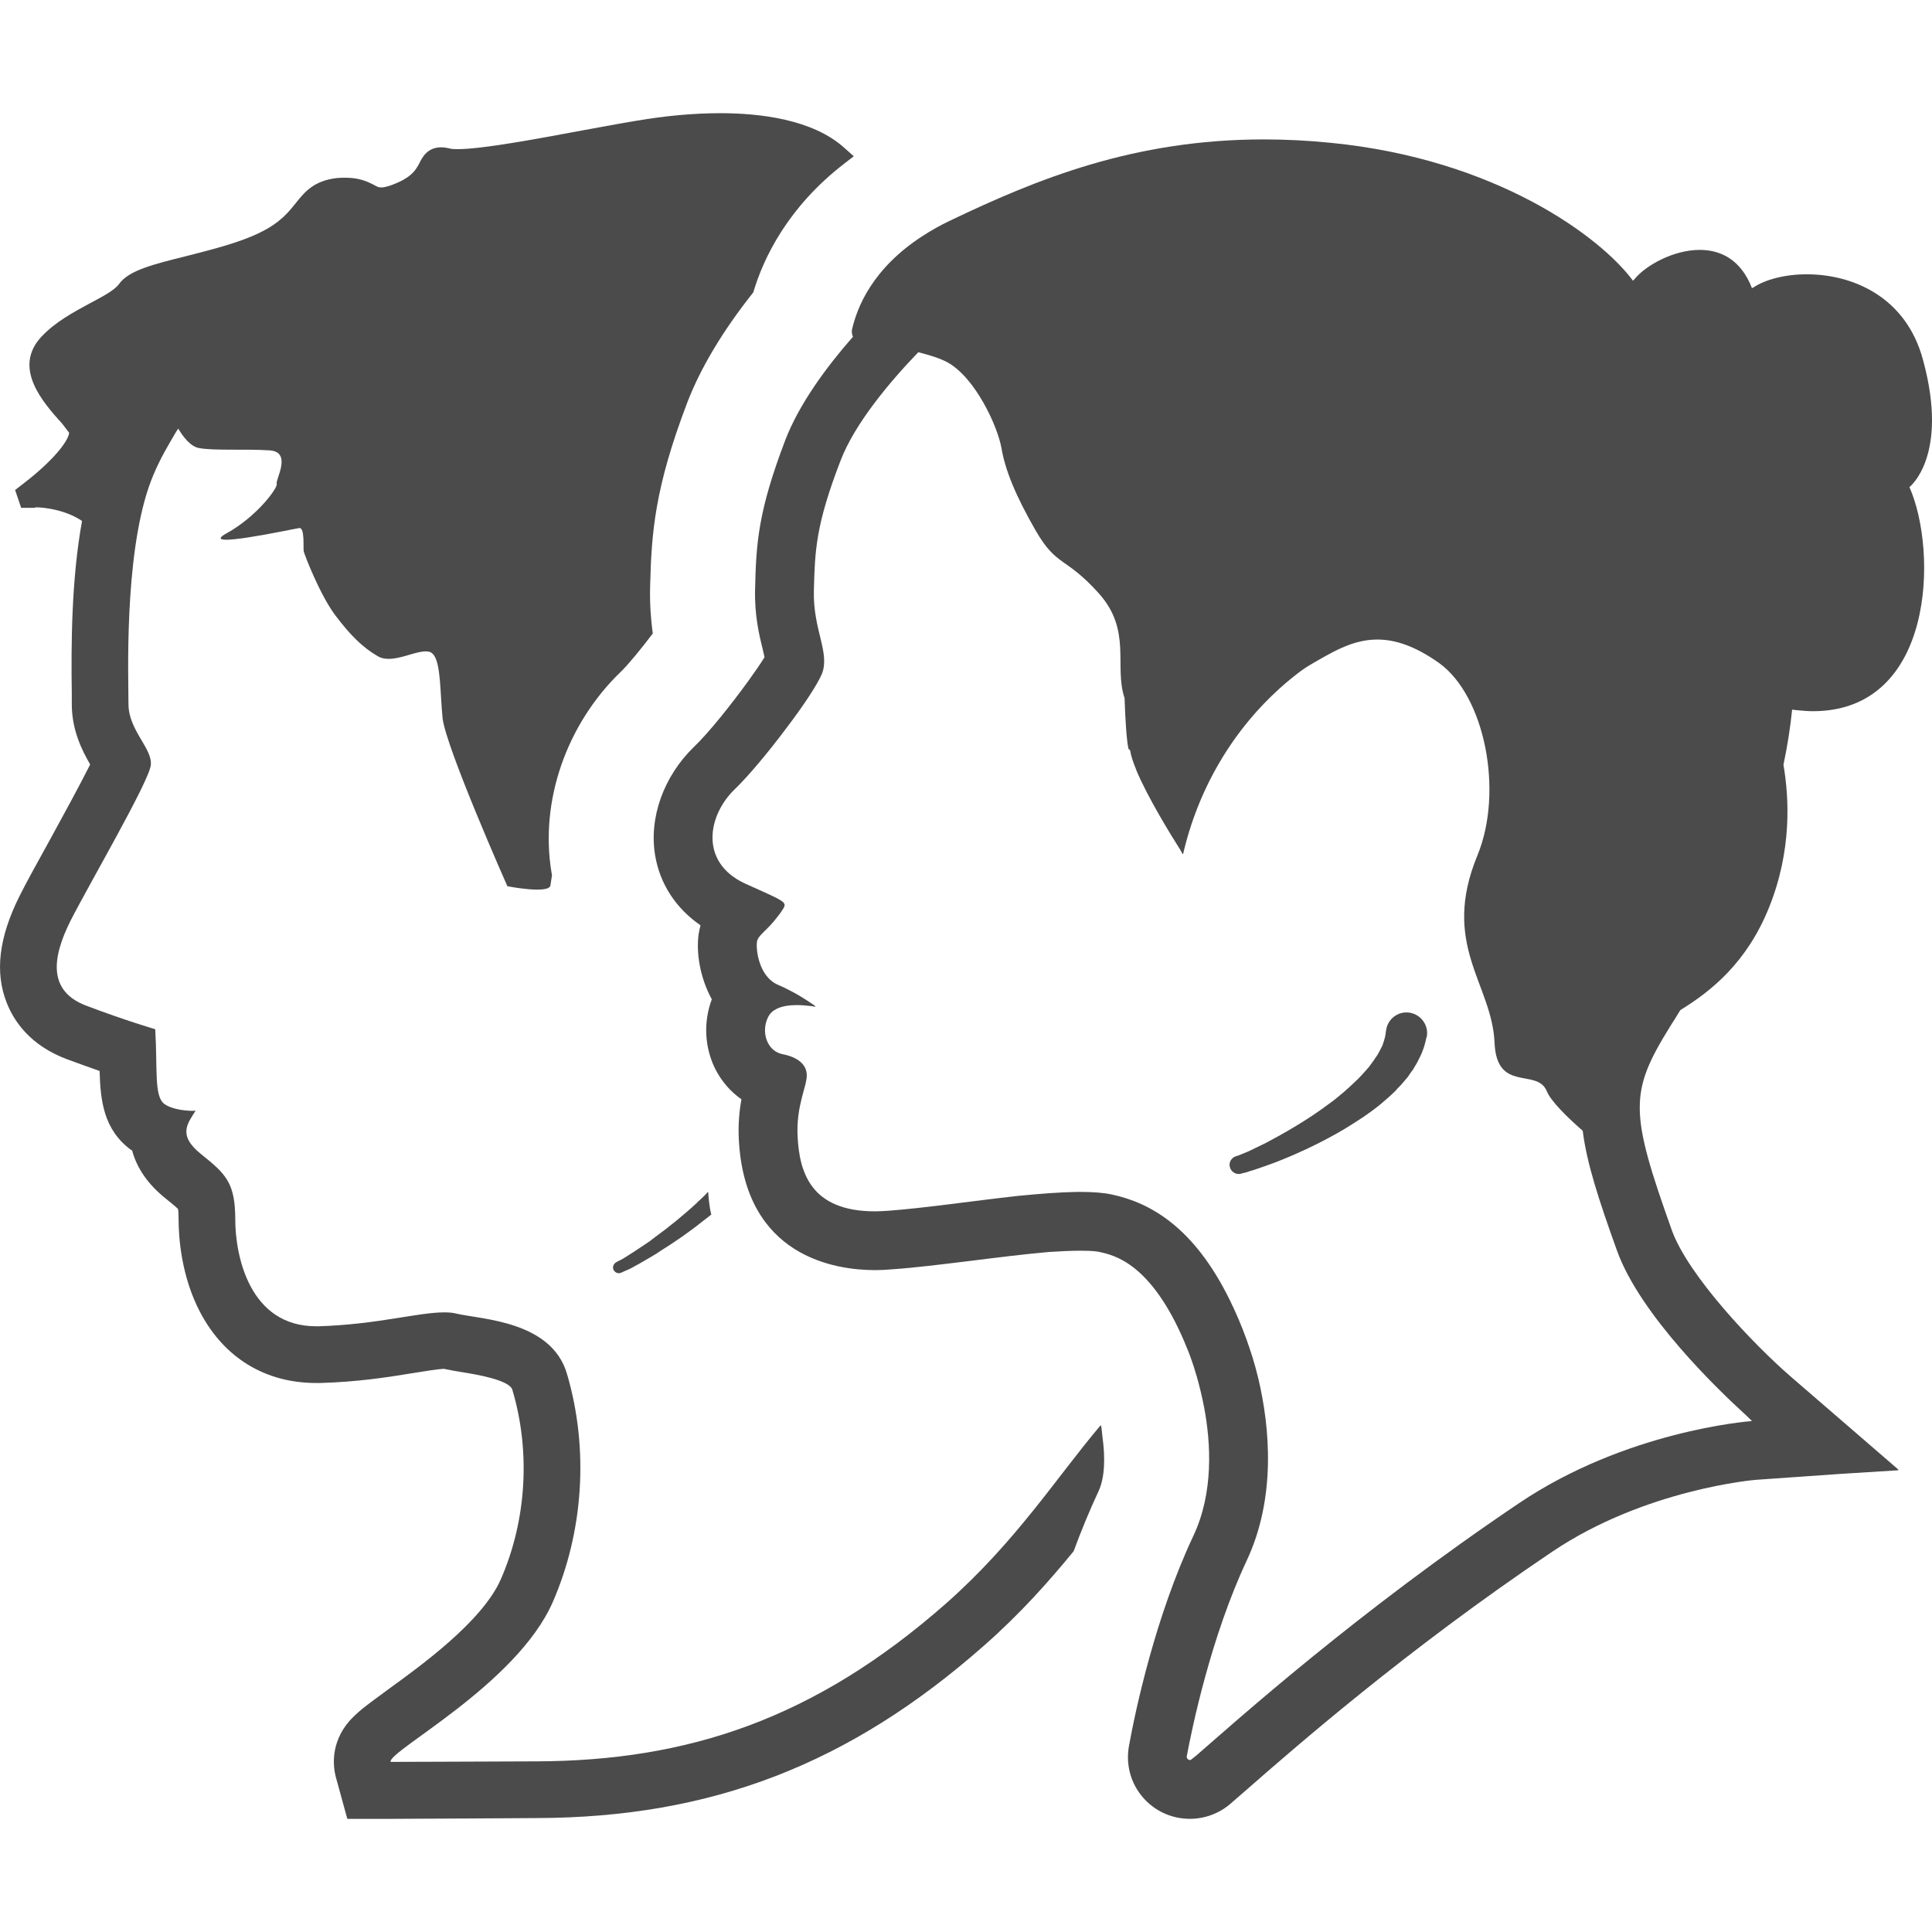 <!--?xml version="1.0" encoding="utf-8"?-->
<!-- Generator: Adobe Illustrator 19.1.1, SVG Export Plug-In . SVG Version: 6.00 Build 0)  -->
<svg version="1.1" id="_x31_0" xmlns="http://www.w3.org/2000/svg" xmlns:xlink="http://www.w3.org/1999/xlink" x="0px" y="0px" viewBox="0 0 512 512" style="width: 256px; height: 256px; opacity: 1;" xml:space="preserve">
<style type="text/css">
	.st0{fill:#374149;}
</style>
<g>
	<path class="st0" d="M291.814,377.801c-0.031,0.035-0.058,0.074-0.09,0.11c-0.016-0.07-0.02-0.145-0.031-0.215
		c-11.614,13.699-22.254,30.668-40.961,47.218c-34.84,30.668-68.43,41.723-108.555,41.864c-21.141,0.066-31.641,0.14-38.664,0.14
		c-0.766-2.855,33.383-20.445,42.977-42.355c8.07-18.496,9.668-40.469,3.758-60.496c-4.102-13.981-22.535-14.394-29.211-15.926
		c-1.042-0.278-2.156-0.348-3.335-0.348c-6.954,0-17.665,3.199-33.242,3.684h-0.695c-17.664,0-21.418-18.703-21.418-28.301
		c0-9.805-2.574-12.102-8.973-17.246c-6.465-5.149-3.613-8.207-1.527-11.614c0,0-0.277,0.07-0.629,0.07
		c-1.457,0-5.351-0.21-7.645-1.808c-2.785-2.086-1.808-9.043-2.434-19.821c0,0-7.863-2.293-18.148-6.187
		c-10.297-3.825-9.25-12.59-4.387-22.391c4.938-9.738,20.864-37,21.352-41.378c0.554-4.379-5.91-9.25-5.91-16.203
		c0-6.954-1.183-38.457,5.422-57.649c1.5-4.336,3.562-8.32,5.762-12.062c0.679-1.102,1.234-2.203,2.004-3.305
		c1.254,2.141,3.246,4.73,5.445,5.145c3.894,0.766,12.59,0.207,18.711,0.625c6.187,0.348,1.527,7.856,1.946,8.832
		c0.418,0.977-5.215,8.692-13.282,13.145c-8.137,4.449,17.734-1.184,19.262-1.394c1.531-0.137,0.973,5.426,1.18,6.191
		c0.141,0.766,4.246,11.402,8.277,16.828c4.031,5.356,7.301,8.622,11.406,10.989c4.031,2.293,10.57-2.157,13.699-1.184
		c0.363,0.114,0.672,0.355,0.946,0.68c0.019,0.019,0.039,0.035,0.058,0.054c1.965,2.469,1.734,10.051,2.402,16.793
		c0.836,7.719,17.176,44.574,17.176,44.574s10.988,2.156,11.406-0.207c0.07-0.558,0.206-1.461,0.414-2.714
		c-0.066-0.278-0.066-0.485-0.133-0.762c-3.133-18.848,3.961-39.298,18.426-53.203c1.879-1.805,5.356-6.047,8.414-10.082
		c-0.484-3.617-0.836-7.855-0.695-12.586c0.347-14.254,1.254-26.078,9.805-48.539c3.546-9.25,9.457-19.125,17.527-29.278
		c2.754-9.32,9.274-22.648,24.023-34.058c0.84-0.637,1.602-1.293,2.5-1.914l-0.023-0.019c0.047-0.031,0.082-0.066,0.129-0.098
		c-0.762-0.699-1.598-1.394-2.43-2.156c-8.414-7.653-22.535-9.25-32.965-9.25c-6.954,0-14.606,0.695-22.25,2.016
		c-4.312,0.695-8.972,1.598-13.633,2.434c-13.422,2.503-27.328,5.078-33.656,5.078c-1.324,0-1.809-0.07-1.949-0.141
		c-0.906-0.21-1.738-0.343-2.434-0.343c-3.618,0-5.008,2.57-5.774,4.168c-0.902,1.672-1.875,3.476-5.84,5.214
		c-1.875,0.836-3.336,1.254-4.313,1.254c-0.695,0-1.113-0.207-2.082-0.766c-1.531-0.766-3.688-1.809-7.305-1.809
		c-0.695,0-1.461,0-2.226,0.07c-6.258,0.695-8.626,3.687-10.985,6.606c-1.945,2.434-4.102,5.214-9.531,7.859
		c-5.492,2.71-12.859,4.519-19.328,6.187c-8.973,2.226-15.442,3.824-18.016,7.446c-1.179,1.664-4.378,3.332-7.785,5.144
		c-4.242,2.294-9.043,4.867-12.726,8.762c-7.856,8.343,0.484,17.594,5.496,23.152l1.805,2.367
		c-0.207,2.156-4.102,7.301-12.168,13.492l-2.157,1.668l1.602,4.73h3.614l0.211-0.14c2.57,0,8.133,0.766,12.308,3.617
		c-2.781,15.297-2.922,32.406-2.714,45.898v2.641c0,6.813,2.641,12.168,4.871,15.992c-2.715,5.426-7.653,14.465-10.782,20.172
		c-3.199,5.77-6.187,11.191-7.926,14.672c-5.492,10.984-6.61,20.234-3.41,28.301c1.879,4.797,6.122,11.266,15.926,14.953
		c3.199,1.184,6.117,2.223,8.691,3.129c0.207,7.79,1.042,15.574,8.347,20.934c0.066,0,0.141,0.066,0.274,0.133
		c1.254,4.73,4.246,9.043,8.973,12.801c0.695,0.555,2.434,1.946,3.199,2.711c0.07,0.414,0.141,1.25,0.141,2.782
		c0,4.171,0.554,14.953,5.843,24.824c6.395,11.965,17.242,18.5,30.594,18.5h1.117c9.942-0.278,17.867-1.531,24.266-2.574
		c3.477-0.554,6.817-1.113,8.485-1.179c1.531,0.343,3.199,0.625,4.938,0.902c3.406,0.555,12.449,2.016,13.21,4.657
		c4.871,16.343,3.758,34.633-3.058,50.21c-4.867,11.13-21.141,22.879-29.973,29.278c-2.641,1.946-4.938,3.618-6.676,5.008
		c-1.457,1.183-2.574,2.293-3.476,3.266c-5.215,6.05-4.238,12.382-3.614,14.813l3.058,11.129h11.473
		c5.008,0,38.734-0.207,38.734-0.207c46.313-0.141,82.824-14.258,118.43-45.621c9.664-8.485,17.246-17.039,23.852-25.102
		c1.945-5.29,4.172-10.711,6.606-15.926c1.742-3.773,1.742-9.222,1.023-14.402C292.049,379.77,291.978,378.816,291.814,377.801z" style="fill: rgb(75, 75, 75);"></path>
	<path class="st0" d="M476.045,188.195c1.528,0.141,2.989,0.282,4.383,0.282c32.336,0,33.098-42.489,25.59-59.391
		c0,0,10.566-8.137,3.614-33.656c-4.52-16.969-18.914-22.738-30.805-22.738c-5.813,0-10.934,1.367-14.102,3.446
		c-0.137,0.078-0.309,0.14-0.438,0.222c-2.926-7.566-8.278-10.137-13.836-10.137c-7.066,0-14.32,4.18-17.129,7.57
		c-0.187,0.203-0.398,0.414-0.554,0.614c-8.637-11.688-36.375-32.25-80.09-36.559c-6.187-0.625-12.098-0.902-17.73-0.902
		c-34.562,0-60.293,10.57-83.242,21.559c-2.64,1.25-4.937,2.574-7.094,3.961c-13.629,8.766-17.523,19.266-18.774,24.691
		c-0.21,0.691-0.07,1.457,0.207,2.082c-7.023,8-14.254,17.805-17.941,27.398c-7.161,18.781-7.719,27.195-7.997,39.363
		c-0.206,7.023,1.114,12.449,2.086,16.344c0.137,0.554,0.277,1.25,0.414,1.804c-0.902,1.531-2.5,3.825-4.308,6.332
		c-4.383,6.047-10.5,13.766-14.465,17.524c-7.926,7.718-11.891,18.633-10.223,28.648c1.254,7.582,5.492,14.051,12.031,18.57
		c-0.206,0.762-0.347,1.457-0.488,2.289c-0.695,4.805,0.282,11.477,3.481,17.321c-2.227,5.91-1.95,12.586,0.832,18.289
		c1.668,3.336,4.102,6.188,7.023,8.203c-0.554,2.992-0.902,6.539-0.695,10.641c1.598,31.226,25.73,34.629,36.09,34.629
		c1.394,0,2.926-0.066,4.453-0.207c6.118-0.414,13.211-1.32,20.723-2.226c7.164-0.902,14.465-1.805,20.793-2.363
		c3.129-0.207,6.047-0.348,8.554-0.348c3.13,0,4.52,0.211,5.004,0.348c3.828,0.836,13.562,2.922,22.461,23.782
		c0.282,0.769,0.63,1.534,0.977,2.367c0.278,0.766,0.625,1.601,0.902,2.437c0.629,1.738,2.156,6.395,3.34,12.516
		c1.809,9.527,2.57,22.668-2.852,34.145c-10.015,21.277-15.301,45.965-17.038,55.562c-0.902,4.797,0.347,9.734,3.476,13.488
		c3.133,3.758,7.719,5.914,12.657,5.914c3.894,0,7.722-1.391,10.71-3.965c1.043-0.902,2.504-2.157,4.242-3.688
		c12.656-11.054,42.211-36.992,81.082-63.144c24.691-16.618,53.828-19.051,54.105-19.051l22.063-1.547l15.523-0.976l-0.121-0.102
		l0.226-0.016l-28.582-24.691c-9.875-8.55-27.121-26.699-31.504-38.73c-11.266-31.574-11.332-36.582-0.418-54.172
		c0.77-1.183,1.672-2.645,2.645-4.242c8.277-5.078,17.664-12.66,23.507-27.191c6.047-15.023,5.356-28.859,3.821-37.832
		c1.042-4.938,1.812-9.805,2.297-14.602C475.279,188.125,475.627,188.125,476.045,188.195z M464.299,376.59
		c-1.375,0.106-33.383,2.707-61.622,21.688c-43.125,29.042-74.906,57.64-85.511,66.839l-1.458,1.172
		c-0.117,0.062-0.234,0.141-0.374,0.141c-0.223,0-0.43-0.106-0.594-0.254c-0.031-0.043-0.066-0.129-0.098-0.184
		c-0.098-0.16-0.191-0.324-0.14-0.535c1.39-7.511,6.398-31.644,15.855-51.809c7.855-16.691,6.187-35.258,3.129-48.262
		c-0.973-4.102-2.156-7.652-3.129-10.363c-1.39-3.89-2.922-7.367-4.453-10.5c-9.524-19.402-21.141-25.801-31.223-27.957
		c-2.222-0.485-5.074-0.695-8.274-0.695h-0.976c-4.59,0.074-9.946,0.492-15.574,1.046c-11.961,1.321-25.035,3.266-34.633,3.962
		c-1.184,0.07-2.293,0.14-3.34,0.14c-17.106,0-20.027-10.43-20.512-19.82c-0.418-8.133,2.434-13.211,2.434-16.203
		c0-2.918-2.434-4.867-6.469-5.633c-4.101-0.836-5.699-5.906-3.824-9.734c0.489-1.043,1.25-1.738,2.226-2.226
		c1.462-0.766,3.406-1.043,5.493-1.043c1.25,0,2.558,0.137,3.859,0.274c0.328,0.074,0.664,0.106,0.984,0.207
		c-0.004-0.004-0.156-0.114-0.21-0.153c0.102,0.012,0.203,0.008,0.305,0.02c0,0-2.993-2.223-6.746-4.172
		c-1.043-0.558-2.086-1.043-3.199-1.527c-5.145-2.157-5.906-9.391-5.633-11.34c0.211-1.875,2.645-2.918,5.633-6.954
		c0.418-0.554,0.77-0.969,0.977-1.386c1.038-1.394,1.113-1.95-0.766-2.992c-1.532-0.902-4.379-2.086-9.11-4.242
		c-12.102-5.703-9.668-18.082-2.715-24.828c3.618-3.477,9.039-9.942,13.703-16.199c4.586-5.985,8.414-11.824,9.523-14.539
		c2.157-5.699-2.43-11.61-2.152-22.11c0.278-10.504,0.485-17.246,7.023-34.214c3.754-9.946,13.211-21.141,20.653-28.863
		c2.988,0.77,5.77,1.602,7.785,2.714c7.375,4.102,13.286,17.039,14.258,22.738c0.976,5.637,3.546,12.238,9.113,21.906
		c5.629,9.668,7.719,6.61,16.687,16.554c8.833,9.875,3.966,19.258,6.817,27.742c0.207,6.121,0.554,11.336,1.043,13.492
		c0.137,0.066,0.277,0.141,0.418,0.348c0,0.07,0.066,0.21,0.066,0.277c0.211,1.325,0.766,2.922,1.531,4.801c0,0,0,0,0,0.066
		c3.11,7.489,9.539,17.821,11.68,21.188c0.355,0.617,0.61,1.074,0.613,1.156l0.035-0.141c0.028,0.043,0.122,0.188,0.122,0.188
		l0.277-1.18c4.313-17.523,13.906-33.313,27.746-44.851c2.016-1.672,3.824-3.059,5.352-3.965c5.984-3.477,11.476-6.887,18.082-6.887
		c4.73,0,9.946,1.672,16.344,6.191c12.168,8.692,17.179,34.004,10.222,50.973c-9.805,23.711,3.824,34.004,4.52,49.653
		c0.554,13.422,11.266,6.606,13.839,12.863c1.039,2.574,5.145,6.676,9.528,10.5c1.042,8.484,4.238,18.293,9.038,31.644
		c6.153,17.286,27.406,37.528,33.958,43.485C463.447,375.754,464.092,376.367,464.299,376.59z" style="fill: rgb(75, 75, 75);"></path>
	<path class="st0" d="M373.611,268.375c-2.992-0.485-5.77,1.531-6.262,4.523l-0.066,0.414c0,0,0,0.145-0.066,0.422
		c0,0.274-0.074,0.691-0.211,1.25c-0.14,0.555-0.347,1.18-0.625,2.016c-0.21,0.418-0.418,0.836-0.629,1.254
		c-0.207,0.418-0.484,0.902-0.766,1.387c-0.344,0.488-0.695,0.976-1.043,1.531c-0.347,0.488-0.762,1.042-1.179,1.602
		c-0.906,1.042-1.879,2.156-2.992,3.266c-1.114,1.113-2.364,2.226-3.618,3.339c-1.32,1.114-2.641,2.227-4.031,3.2
		c-5.633,4.242-11.89,7.785-16.618,10.289c-1.742,0.836-3.273,1.602-4.453,2.16c-0.488,0.207-0.902,0.414-1.32,0.554
		c-0.695,0.278-1.184,0.489-1.531,0.626c-0.418,0.137-0.626,0.206-0.626,0.206h-0.07c-1.183,0.418-1.878,1.602-1.601,2.782
		c0.277,1.324,1.601,2.156,2.851,1.879c0,0,0.211-0.066,0.695-0.207c0.488-0.07,1.184-0.278,1.95-0.558
		c1.042-0.278,2.293-0.762,3.754-1.25c0.836-0.281,1.738-0.625,2.711-0.977c5.218-2.011,12.031-5.07,18.57-8.969
		c1.598-0.972,3.195-2.015,4.797-3.058c1.531-1.042,3.058-2.156,4.519-3.34c1.39-1.179,2.786-2.363,4.035-3.613
		c0.137-0.141,0.348-0.348,0.414-0.489c0.492-0.484,0.906-0.902,1.324-1.39c0.554-0.625,1.043-1.25,1.598-1.875
		c0.418-0.695,0.902-1.324,1.32-1.878c0.418-0.695,0.77-1.321,1.114-1.879c0.625-1.25,1.183-2.293,1.531-3.336
		c0.348-0.906,0.558-1.738,0.695-2.297c0.137-0.554,0.207-0.906,0.207-0.906c0.07-0.137,0.07-0.273,0.141-0.414
		C378.615,271.645,376.534,268.863,373.611,268.375z" style="fill: rgb(75, 75, 75);"></path>
	<path class="st0" d="M163.943,334.16c-0.343,0.211-0.554,0.278-0.554,0.278l-0.07,0.074c-0.695,0.343-1.043,1.179-0.762,1.945
		c0.344,0.766,1.25,1.18,2.015,0.836c0,0,0.207-0.07,0.626-0.281c0.484-0.207,1.113-0.485,1.878-0.836
		c1.458-0.762,3.543-1.946,5.977-3.402c0.629-0.352,1.254-0.766,1.95-1.254c3.48-2.152,7.582-4.938,11.542-8.137
		c0.629-0.484,1.325-0.972,1.95-1.527c-0.41-1.629-0.598-3.289-0.754-4.996c0-0.301-0.046-0.578-0.023-0.886
		c-0.027,0.031-0.07,0.07-0.094,0.102c-0.008-0.07-0.027-0.133-0.031-0.203c-0.282,0.351-0.629,0.695-0.977,1.046
		c-0.625,0.555-1.179,1.18-1.809,1.668v0.07c-3.824,3.547-7.926,6.813-11.472,9.387c-0.766,0.625-1.531,1.179-2.298,1.668
		c-2.293,1.531-4.167,2.781-5.562,3.617C164.779,333.746,164.295,334.023,163.943,334.16z" style="fill: rgb(75, 75, 75);"></path>
</g>
</svg>
